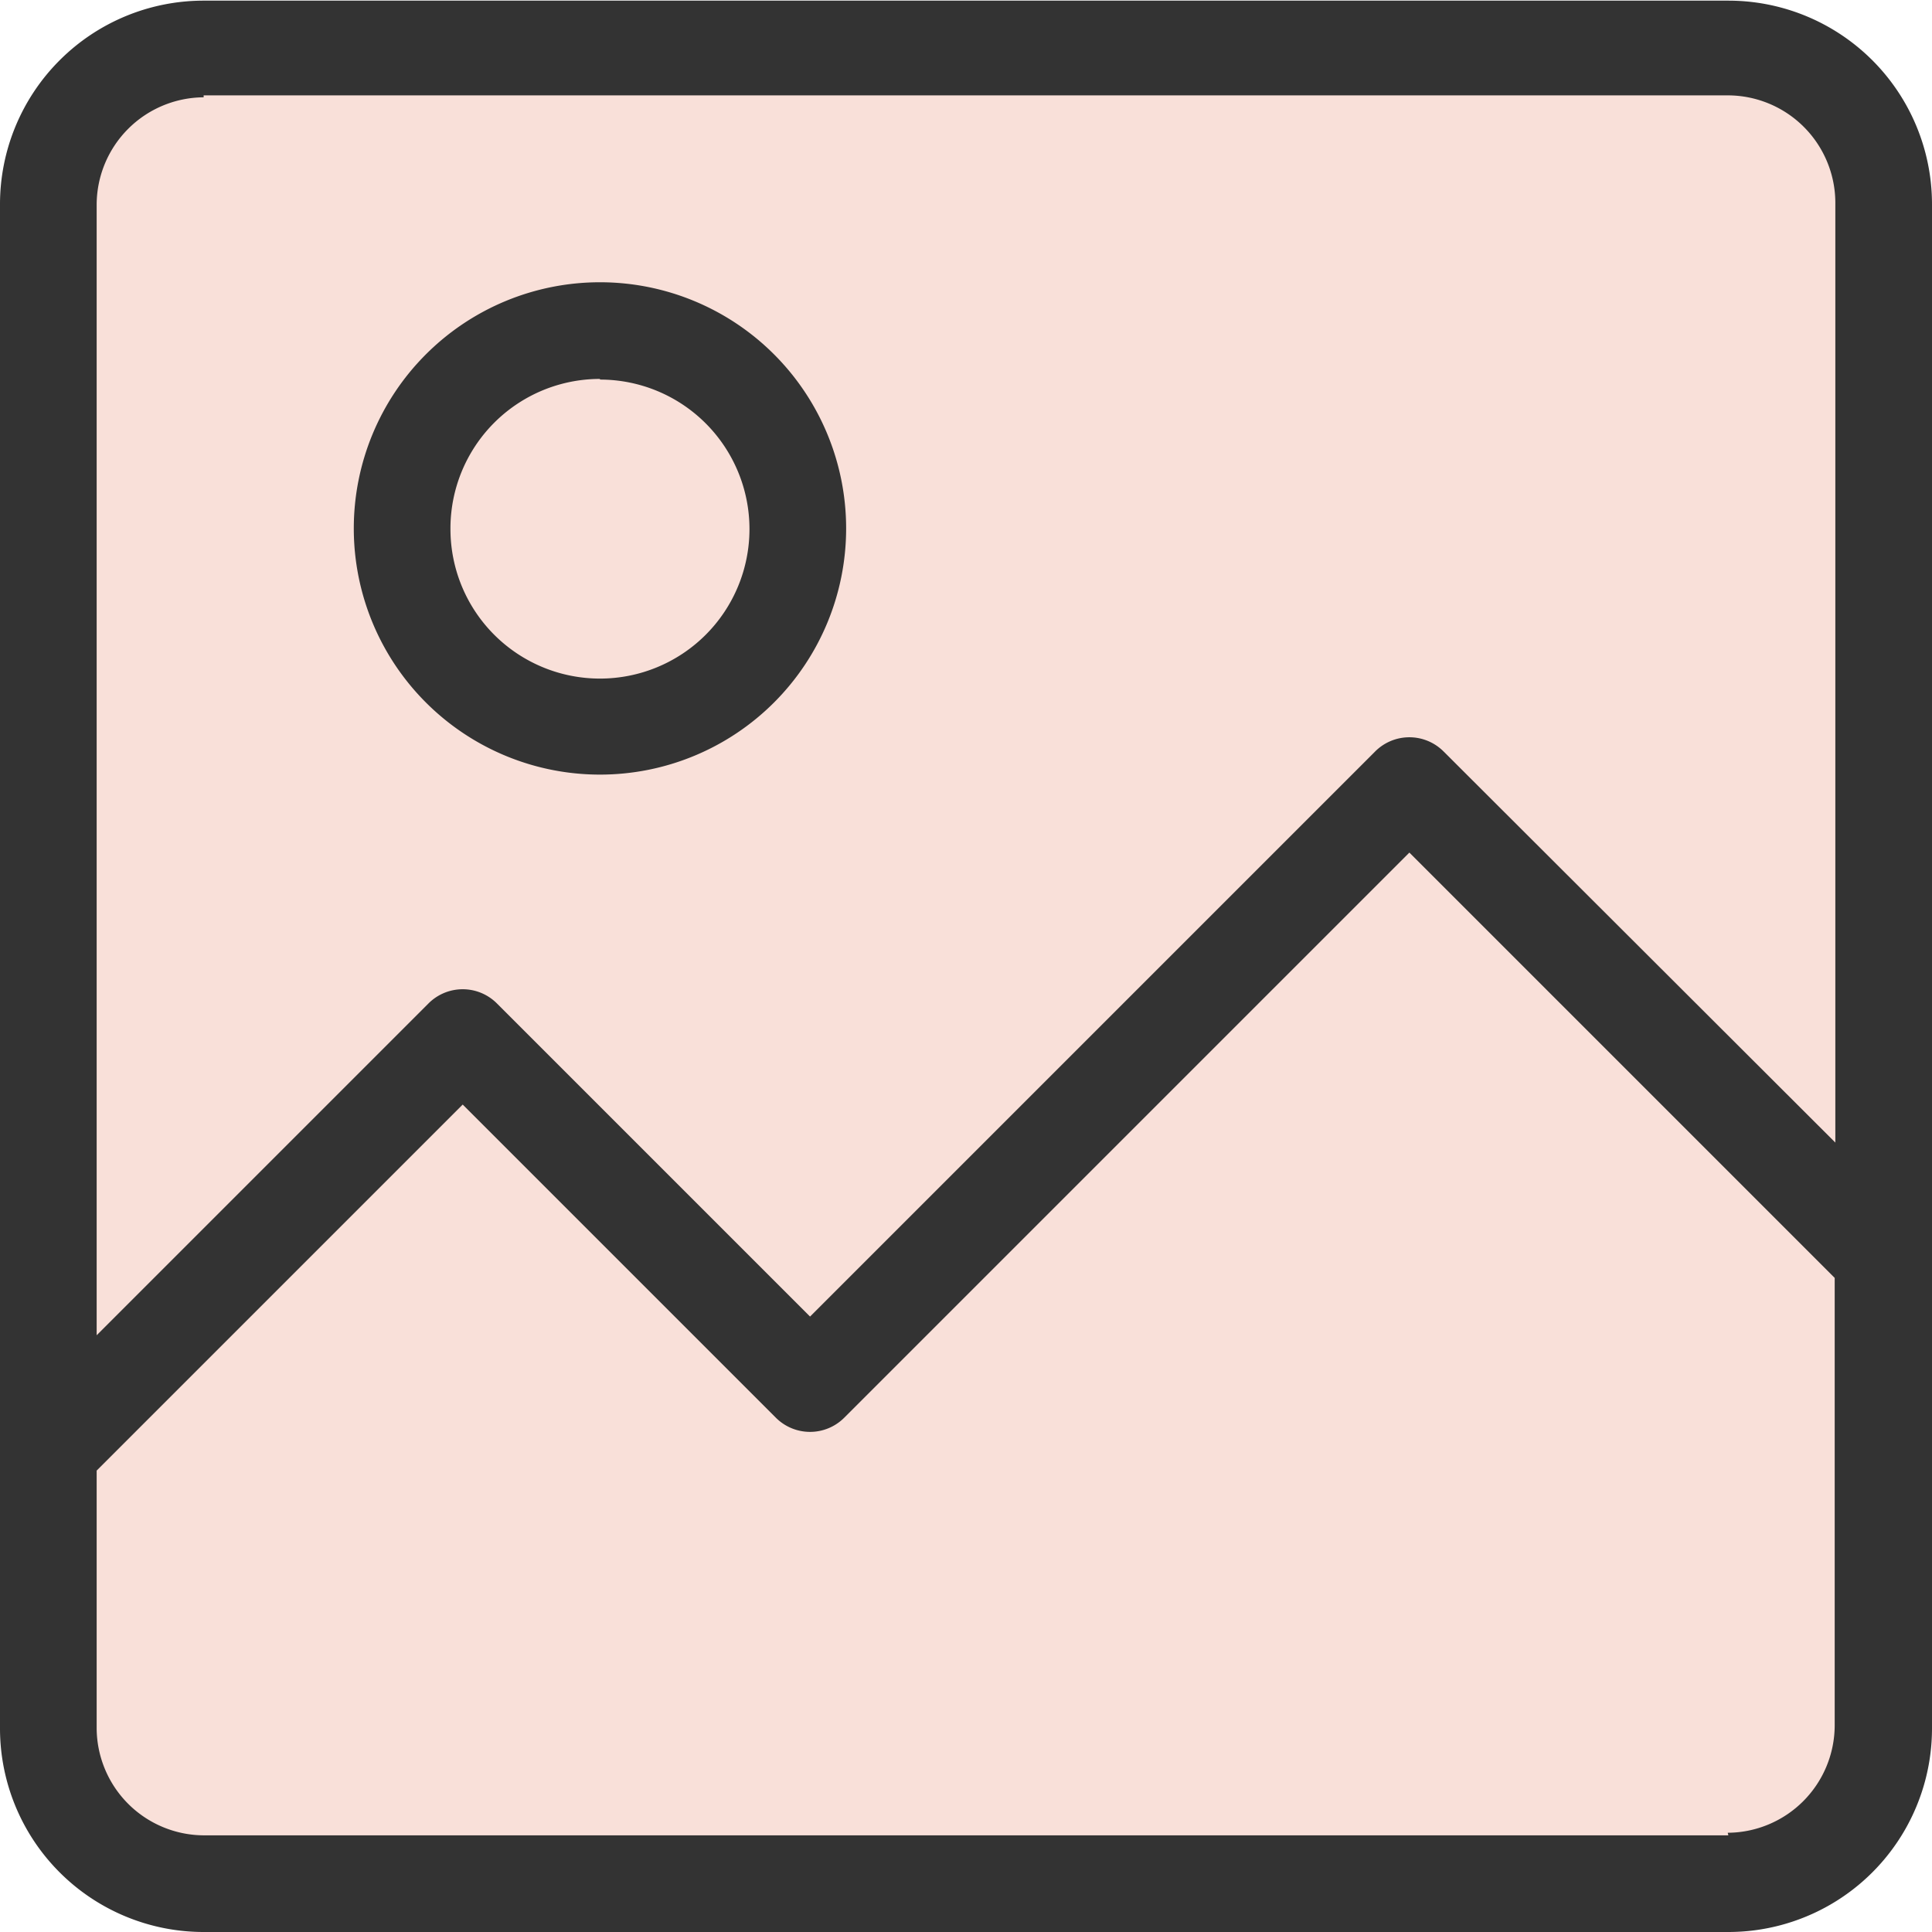 <svg id="כפתורים_תחתונים" data-name="כפתורים תחתונים" xmlns="http://www.w3.org/2000/svg" viewBox="0 0 29.98 29.98"><defs><style>.cls-1{fill:#f9e0d9;}.cls-2{fill:#333;}</style></defs><title>upload3</title><rect class="cls-1" x="0.48" y="0.48" width="29.5" height="29.5" rx="4.03" ry="4.03"/><path class="cls-2" d="M912.69,740.44a3.16,3.16,0,0,0,3.16,3.16h23.66a3.16,3.16,0,0,0,3.16-3.16V716.79a3.16,3.16,0,0,0-3.16-3.16H915.85a3.16,3.16,0,0,0-3.16,3.16v23.66Zm26.82,1.66H915.85a1.67,1.67,0,0,1-1.66-1.66v-4l5.68-5.68,4.86,4.86a0.75,0.75,0,0,0,1.06,0l8.77-8.77,6.6,6.6v6.95a1.67,1.67,0,0,1-1.66,1.66h0Zm-23.66-27h23.66a1.67,1.67,0,0,1,1.66,1.66v14.59l-6.08-6.07a0.75,0.75,0,0,0-1.06,0l-8.77,8.77-4.86-4.86a0.75,0.75,0,0,0-1.06,0l-5.15,5.15V716.79a1.67,1.67,0,0,1,1.66-1.66h0Zm0,0" transform="translate(-912.69 -713.62)"/><path class="cls-2" d="M922,725.64a3.82,3.82,0,1,0-3.82-3.82,3.82,3.82,0,0,0,3.82,3.82h0Zm0-6.13a2.32,2.32,0,1,1-2.32,2.32A2.32,2.32,0,0,1,922,719.5h0Zm0,0" transform="translate(-912.69 -713.62)"/></svg>